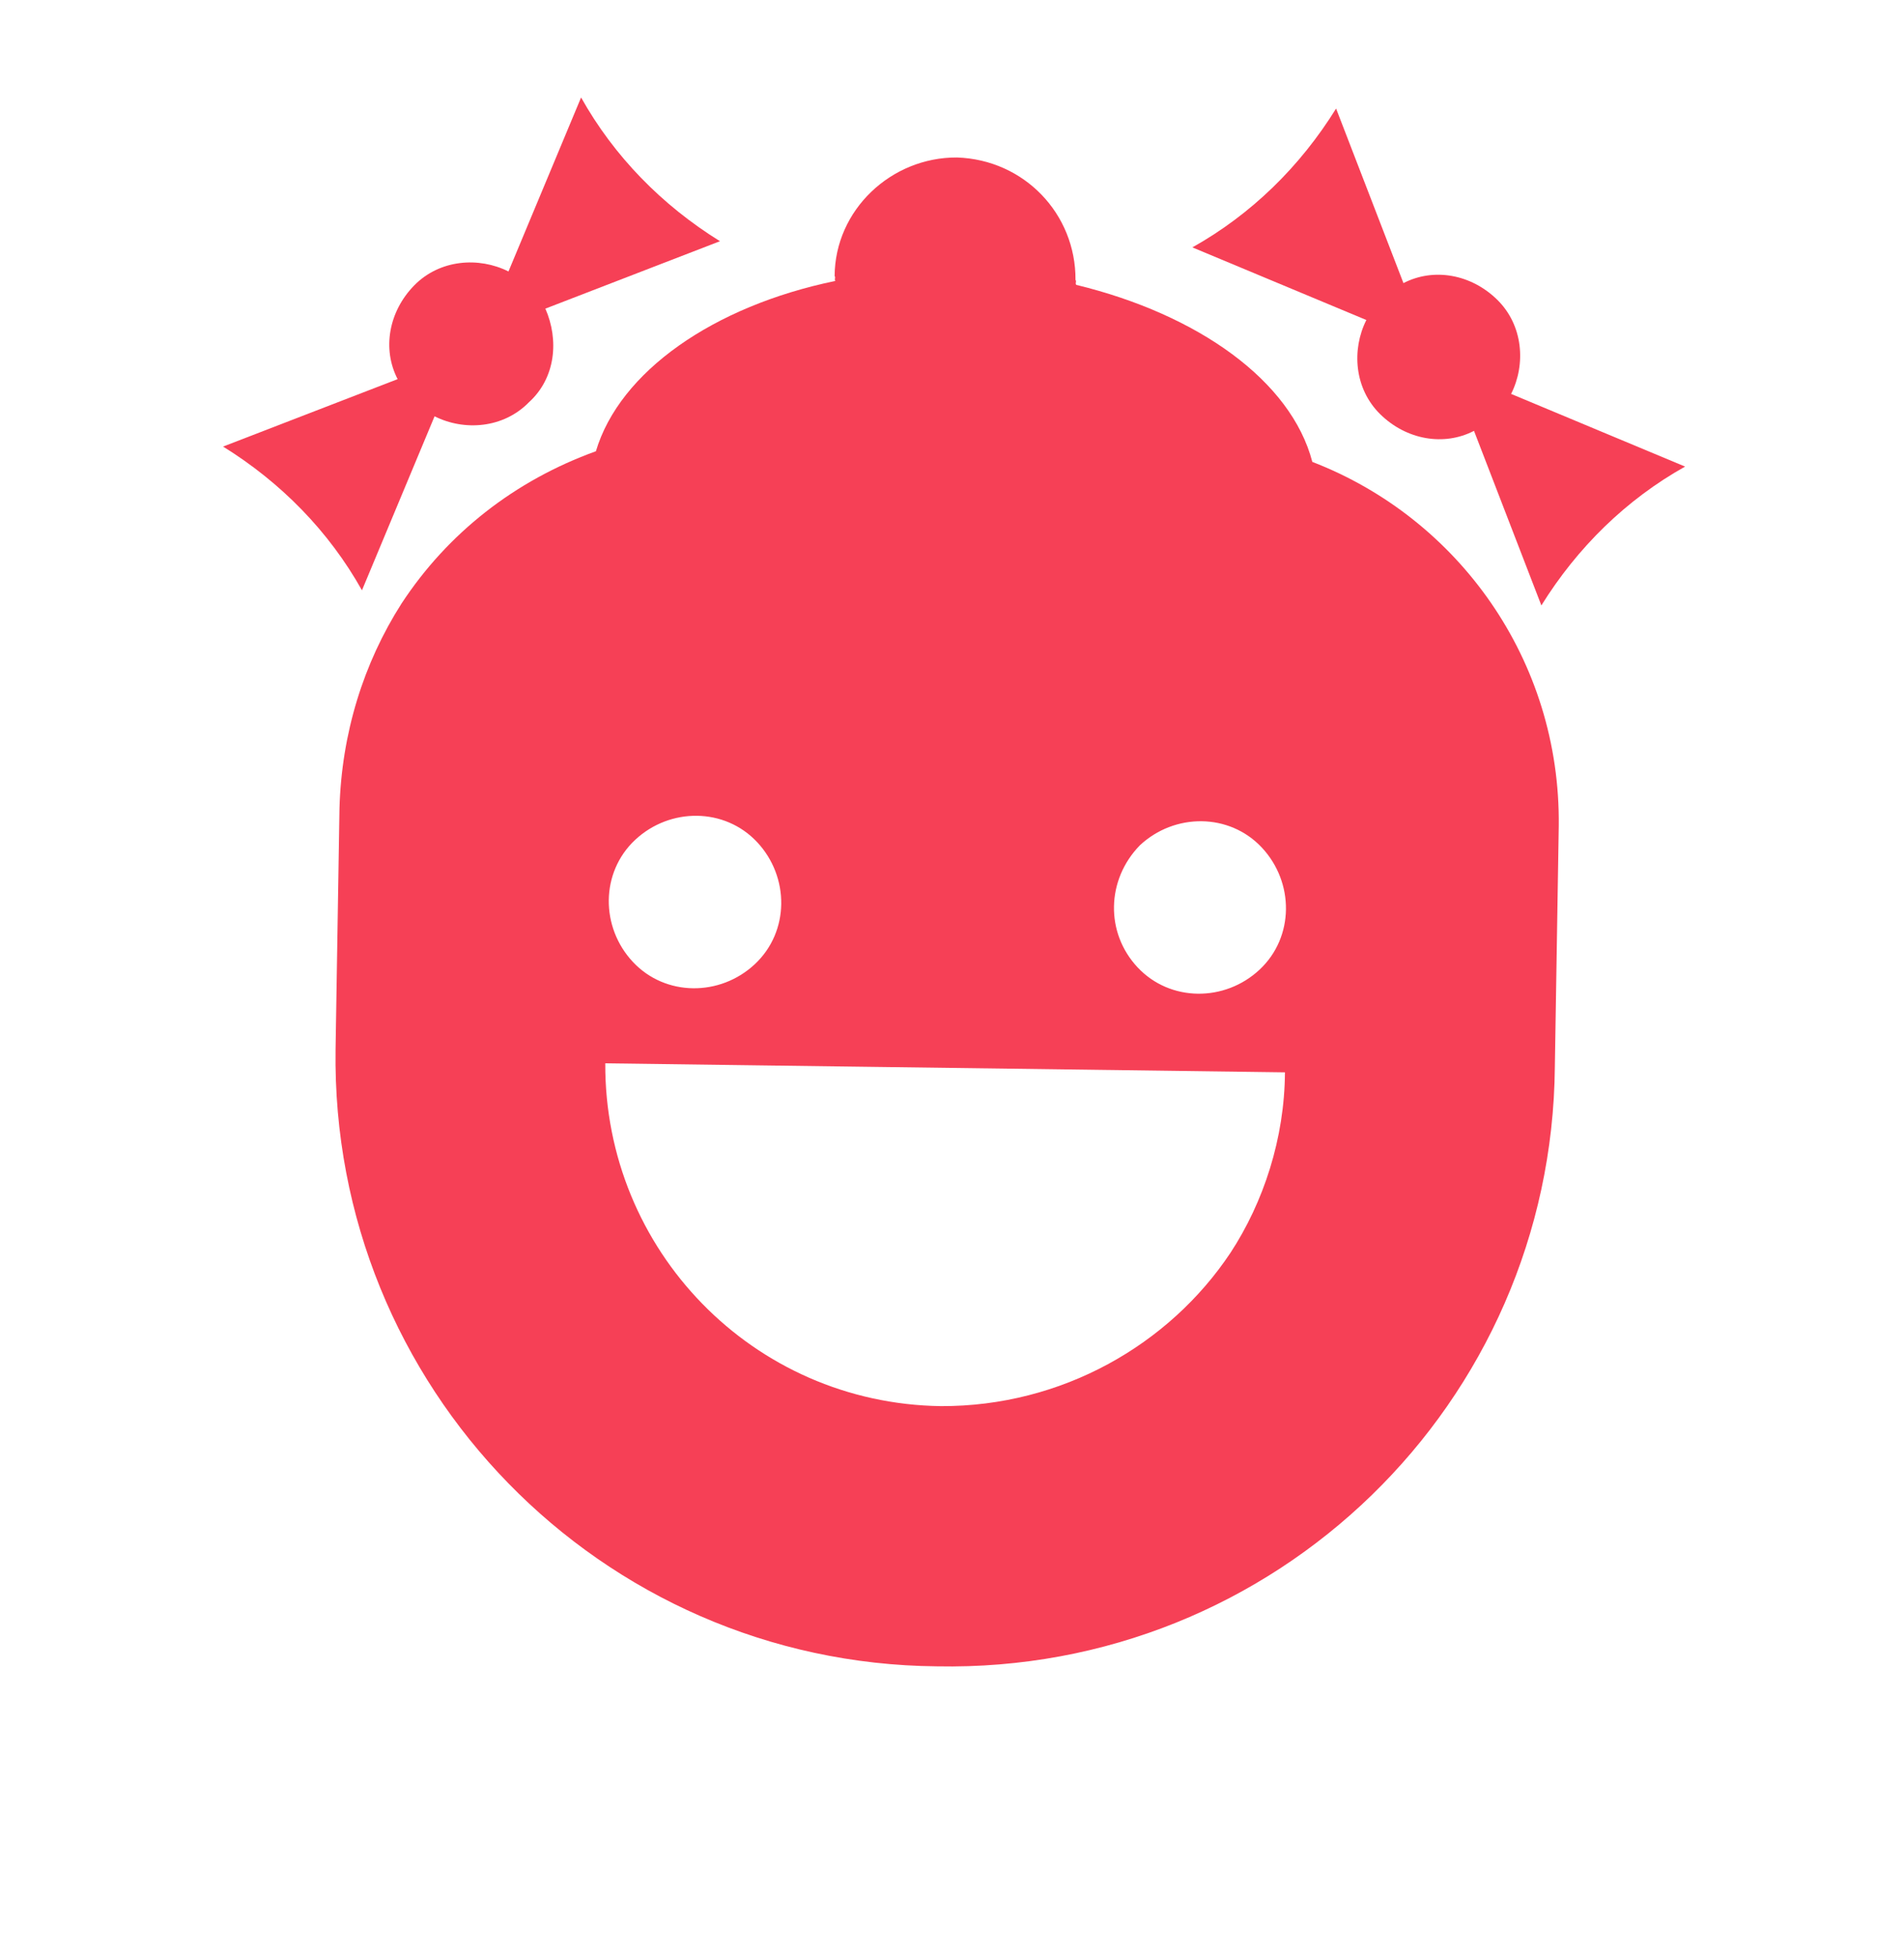 <svg width="37" height="38" viewBox="0 0 37 38" fill="none" xmlns="http://www.w3.org/2000/svg">
<path fill-rule="evenodd" clip-rule="evenodd" d="M18.284 27.322C14.632 27.271 11.747 24.289 11.762 20.661L24.97 20.836C24.963 22.118 24.555 23.36 23.912 24.342C22.719 26.134 20.63 27.33 18.284 27.322ZM12.299 18.691C11.667 18.016 11.667 16.952 12.342 16.32C13.017 15.688 14.081 15.688 14.713 16.363C15.345 17.038 15.345 18.102 14.669 18.734C13.995 19.366 12.93 19.366 12.299 18.691ZM22.15 16.426C22.825 15.794 23.89 15.794 24.521 16.469C25.153 17.144 25.153 18.208 24.478 18.84C23.803 19.472 22.739 19.471 22.107 18.797C21.475 18.122 21.5 17.093 22.15 16.426ZM30.215 20.73L30.291 16.049C30.328 12.832 28.343 10.072 25.502 8.975C25.091 7.4 23.285 6.111 20.914 5.535C20.889 5.499 20.925 5.474 20.9 5.439C20.907 4.157 19.904 3.103 18.597 3.06C17.316 3.053 16.226 4.081 16.219 5.363C16.244 5.398 16.208 5.423 16.233 5.459C13.862 5.948 12.041 7.222 11.58 8.768C10.009 9.335 8.701 10.356 7.801 11.73C7.066 12.883 6.637 14.247 6.597 15.711L6.521 20.392C6.427 26.948 11.674 32.319 18.205 32.378C24.785 32.508 30.157 27.261 30.215 20.73Z" fill="#F64056"/>
<path fill-rule="evenodd" clip-rule="evenodd" d="M10.598 5.997L13.991 4.687C12.863 3.987 11.935 3.041 11.292 1.894L9.881 5.275C9.306 4.986 8.546 5.039 8.049 5.546C7.553 6.053 7.424 6.781 7.727 7.367L4.335 8.677C5.463 9.377 6.391 10.323 7.034 11.47L8.445 8.089C9.02 8.378 9.78 8.325 10.277 7.818C10.798 7.346 10.866 6.607 10.598 5.997Z" fill="#F64056"/>
<path fill-rule="evenodd" clip-rule="evenodd" d="M26.552 6.218C26.263 6.793 26.316 7.554 26.823 8.05C27.33 8.547 28.058 8.675 28.644 8.372L29.953 11.764C30.654 10.636 31.6 9.708 32.746 9.066L29.365 7.654C29.655 7.08 29.601 6.319 29.094 5.823C28.587 5.326 27.859 5.198 27.273 5.501L25.964 2.109C25.264 3.237 24.317 4.165 23.171 4.807L26.552 6.218Z" fill="#F64056"/>
</svg>
